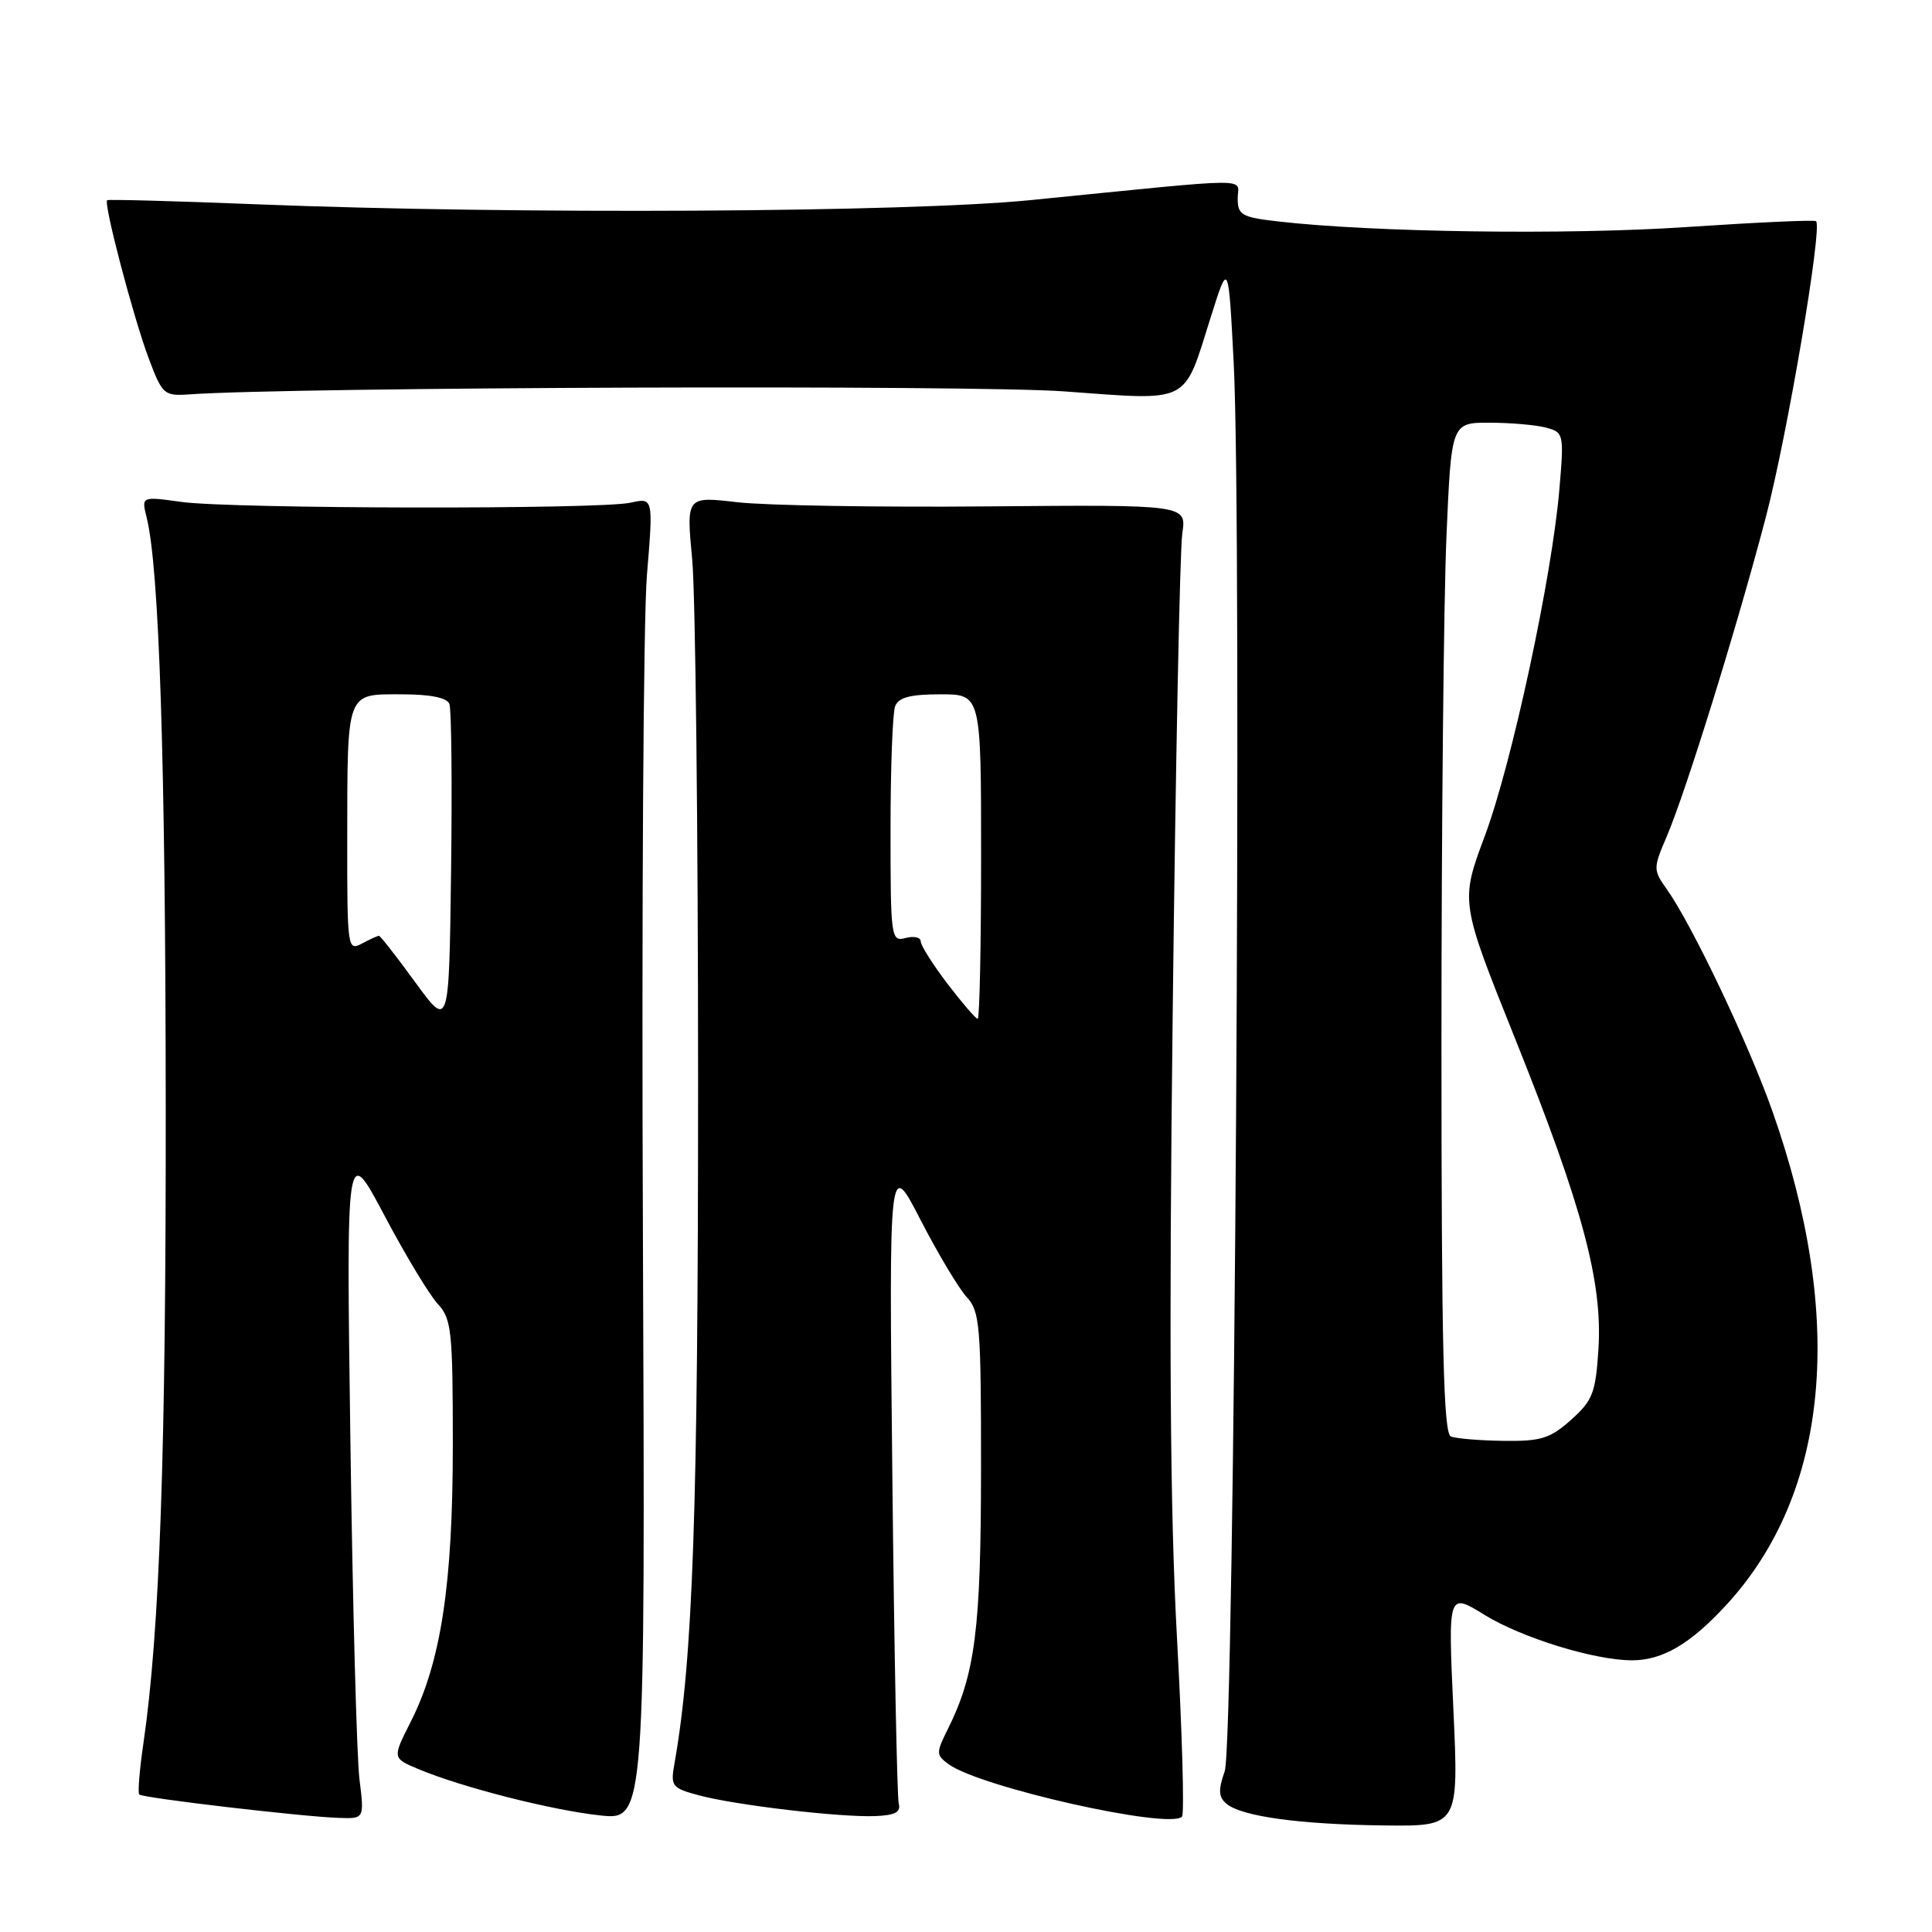 <?xml version="1.0" encoding="UTF-8" standalone="no"?>
<!DOCTYPE svg PUBLIC "-//W3C//DTD SVG 1.1//EN" "http://www.w3.org/Graphics/SVG/1.1/DTD/svg11.dtd" >
<svg xmlns="http://www.w3.org/2000/svg" xmlns:xlink="http://www.w3.org/1999/xlink" version="1.1" viewBox="0 0 256 256">
 <g >
 <path fill="currentColor"
d=" M 192.58 226.50 C 191.87 211.00 191.87 211.00 196.69 213.97 C 201.66 217.03 211.29 220.00 216.26 220.00 C 220.29 220.00 223.98 217.84 228.72 212.69 C 242.40 197.85 244.56 174.75 234.85 147.23 C 231.69 138.28 224.23 122.59 220.87 117.84 C 219.04 115.25 219.04 115.08 220.85 110.84 C 223.39 104.91 230.17 83.06 233.99 68.50 C 236.83 57.65 241.50 30.16 240.64 29.31 C 240.45 29.11 232.69 29.47 223.40 30.09 C 207.67 31.15 181.86 30.79 169.25 29.33 C 164.52 28.78 164.00 28.48 164.00 26.28 C 164.00 23.51 166.92 23.49 136.62 26.51 C 120.25 28.15 68.15 28.43 34.00 27.07 C 23.27 26.64 14.36 26.40 14.20 26.53 C 13.69 26.93 17.69 42.14 19.71 47.50 C 21.50 52.27 21.75 52.49 25.04 52.26 C 38.76 51.28 128.85 50.98 141.00 51.86 C 157.92 53.09 156.76 53.67 160.42 42.06 C 162.77 34.59 162.77 34.59 163.47 48.05 C 164.60 70.02 163.58 230.97 162.28 234.70 C 161.40 237.22 161.46 238.13 162.53 239.02 C 164.54 240.69 172.25 241.75 183.39 241.88 C 193.29 242.00 193.29 242.00 192.58 226.50 Z  M 47.63 235.75 C 47.27 232.86 46.73 212.72 46.43 191.00 C 45.88 151.50 45.88 151.50 50.94 161.06 C 53.72 166.32 56.90 171.58 58.00 172.77 C 59.83 174.74 60.00 176.29 60.00 191.50 C 60.00 209.94 58.43 220.25 54.41 228.17 C 51.98 232.97 51.98 232.97 55.48 234.43 C 61.25 236.84 73.10 239.86 79.50 240.55 C 85.50 241.20 85.50 241.20 85.19 163.85 C 85.01 121.31 85.25 81.87 85.72 76.22 C 86.57 65.94 86.57 65.94 83.54 66.61 C 79.46 67.52 30.79 67.43 24.06 66.51 C 18.73 65.77 18.73 65.77 19.43 68.56 C 21.10 75.21 21.93 100.83 21.96 146.31 C 22.00 192.36 21.17 216.11 19.01 230.95 C 18.49 234.50 18.24 237.57 18.45 237.78 C 18.90 238.24 40.04 240.72 44.89 240.88 C 48.28 241.00 48.28 241.00 47.63 235.75 Z  M 119.09 239.00 C 118.87 238.18 118.48 218.60 118.24 195.50 C 117.79 153.50 117.79 153.50 121.99 161.67 C 124.31 166.16 127.06 170.76 128.10 171.88 C 129.84 173.75 130.00 175.65 129.99 194.71 C 129.98 215.93 129.22 221.85 125.57 229.16 C 124.02 232.27 124.03 232.55 125.70 233.77 C 129.86 236.81 154.90 242.44 156.62 240.72 C 156.95 240.39 156.65 229.68 155.95 216.92 C 155.04 200.09 154.88 177.33 155.39 134.11 C 155.77 101.32 156.34 72.78 156.66 70.68 C 157.23 66.87 157.23 66.87 130.87 67.10 C 116.37 67.23 101.45 66.98 97.72 66.55 C 90.93 65.76 90.93 65.76 91.72 74.13 C 92.15 78.73 92.50 109.95 92.50 143.50 C 92.50 200.30 91.82 219.81 89.37 233.68 C 88.83 236.69 89.02 236.93 92.65 237.90 C 97.51 239.20 111.39 240.83 116.00 240.64 C 118.59 240.54 119.39 240.11 119.09 239.00 Z  M 192.25 190.34 C 191.27 189.94 191.00 178.55 191.00 138.08 C 191.00 109.61 191.30 79.50 191.66 71.16 C 192.31 56.00 192.31 56.00 197.41 56.01 C 200.21 56.02 203.57 56.31 204.88 56.67 C 207.20 57.29 207.25 57.51 206.63 64.79 C 205.65 76.44 200.34 101.15 196.74 110.78 C 193.49 119.50 193.49 119.50 200.77 137.65 C 209.68 159.88 212.37 169.89 211.80 178.78 C 211.43 184.57 211.04 185.57 208.18 188.13 C 205.40 190.61 204.19 190.99 199.23 190.92 C 196.08 190.88 192.94 190.62 192.25 190.34 Z  M 55.02 130.15 C 52.56 126.77 50.40 124.00 50.21 124.00 C 50.02 124.00 49.00 124.47 47.93 125.04 C 46.06 126.04 46.00 125.60 46.01 111.29 C 46.03 91.46 45.83 92.00 53.15 92.00 C 57.02 92.00 59.23 92.44 59.55 93.28 C 59.82 93.98 59.92 103.94 59.77 115.42 C 59.50 136.30 59.50 136.30 55.02 130.15 Z  M 125.55 130.36 C 123.60 127.80 122.00 125.27 122.00 124.74 C 122.00 124.20 121.10 124.00 120.00 124.29 C 118.07 124.80 118.00 124.32 118.00 109.99 C 118.00 101.83 118.27 94.45 118.61 93.58 C 119.06 92.41 120.61 92.00 124.61 92.00 C 130.00 92.00 130.00 92.00 130.00 113.50 C 130.00 125.33 129.80 135.00 129.55 135.00 C 129.30 135.00 127.50 132.91 125.55 130.36 Z "/>
</g>
</svg>